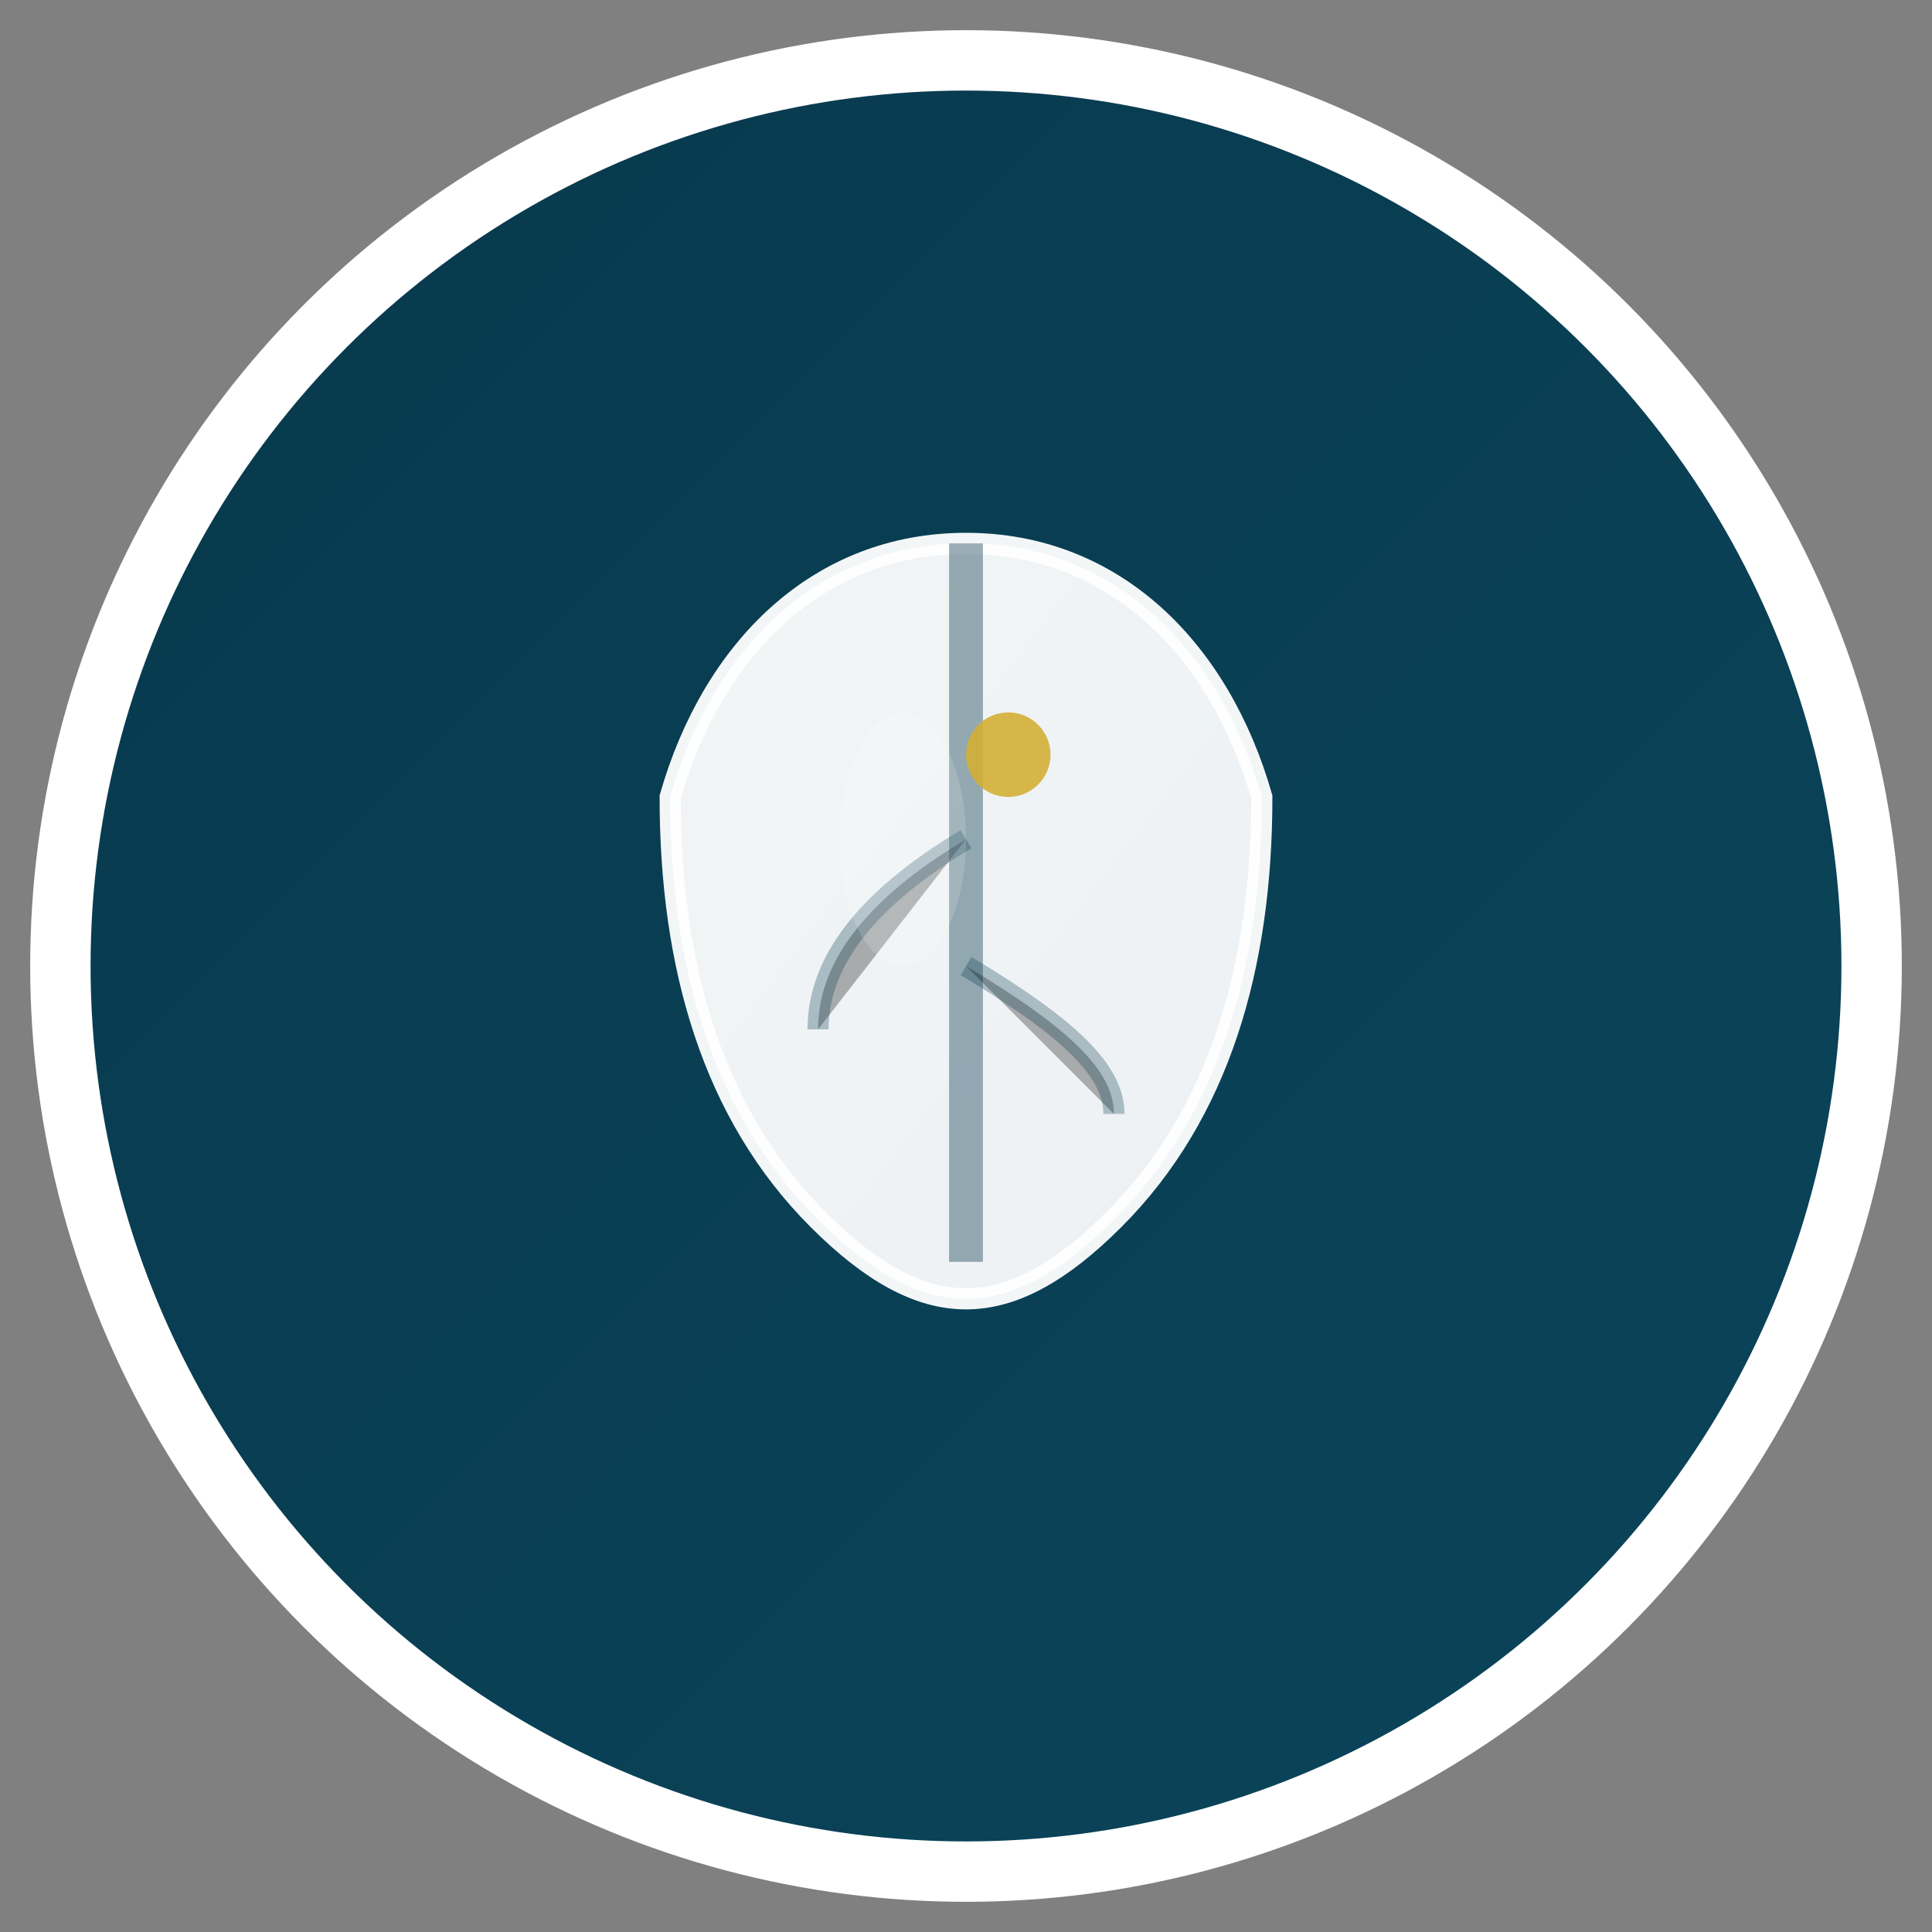 <svg xmlns="http://www.w3.org/2000/svg" viewBox="0 0 64 64" width="64" height="64">
  <rect x="0" y="0" width="64" height="64" fill="#808080" stroke="none"/>
  <defs>
    <linearGradient id="tealGradient" x1="0%" y1="0%" x2="100%" y2="100%">
      <stop offset="0%" style="stop-color:#09394d;stop-opacity:1" />
      <stop offset="100%" style="stop-color:#0a455a;stop-opacity:1" />
    </linearGradient>
    <linearGradient id="leafGradient" x1="0%" y1="0%" x2="100%" y2="100%">
      <stop offset="0%" style="stop-color:#ffffff;stop-opacity:1" />
      <stop offset="100%" style="stop-color:#f8fafc;stop-opacity:1" />
    </linearGradient>
  </defs>

  <!-- Background circle with teal gradient -->
  <circle cx="32" cy="32" r="30" fill="url(#tealGradient)" stroke="#ffffff" stroke-width="2"/>

  <!-- Dental motif recreated as SVG paths -->
  <g transform="translate(32, 32) scale(1.4)">
    <!-- Main leaf/dental shape -->
    <path d="M0 -10 C-3.5 -10 -6 -7.5 -7 -4 C-7 0 -6 3.5 -3.5 6 C-1 8.5 1 8.5 3.5 6 C6 3.5 7 0 7 -4 C6 -7.5 3.5 -10 0 -10 Z"
          fill="url(#leafGradient)"
          stroke="#ffffff"
          stroke-width="0.5"
          opacity="0.95"/>

    <!-- Central vein/stem -->
    <path d="M0 -10 L0 7"
          stroke="#09394d"
          stroke-width="0.8"
          opacity="0.4"/>

    <!-- Side veins -->
    <path d="M0 -3 C-2.5 -1.5 -3.5 0 -3.5 1.5"
          stroke="#09394d"
          stroke-width="0.5"
          opacity="0.3"/>
    <path d="M0 0 C2.5 1.5 3.5 2.5 3.5 3.5"
          stroke="#09394d"
          stroke-width="0.5"
          opacity="0.3"/>

    <!-- Small accent dot for quality/dental care -->
    <circle cx="1" cy="-5" r="1" fill="#D4AF37" opacity="0.9"/>

    <!-- Subtle highlight on the leaf -->
    <ellipse cx="-1.5" cy="-3" rx="1.5" ry="3" fill="#ffffff" opacity="0.15"/>
  </g>
</svg>
